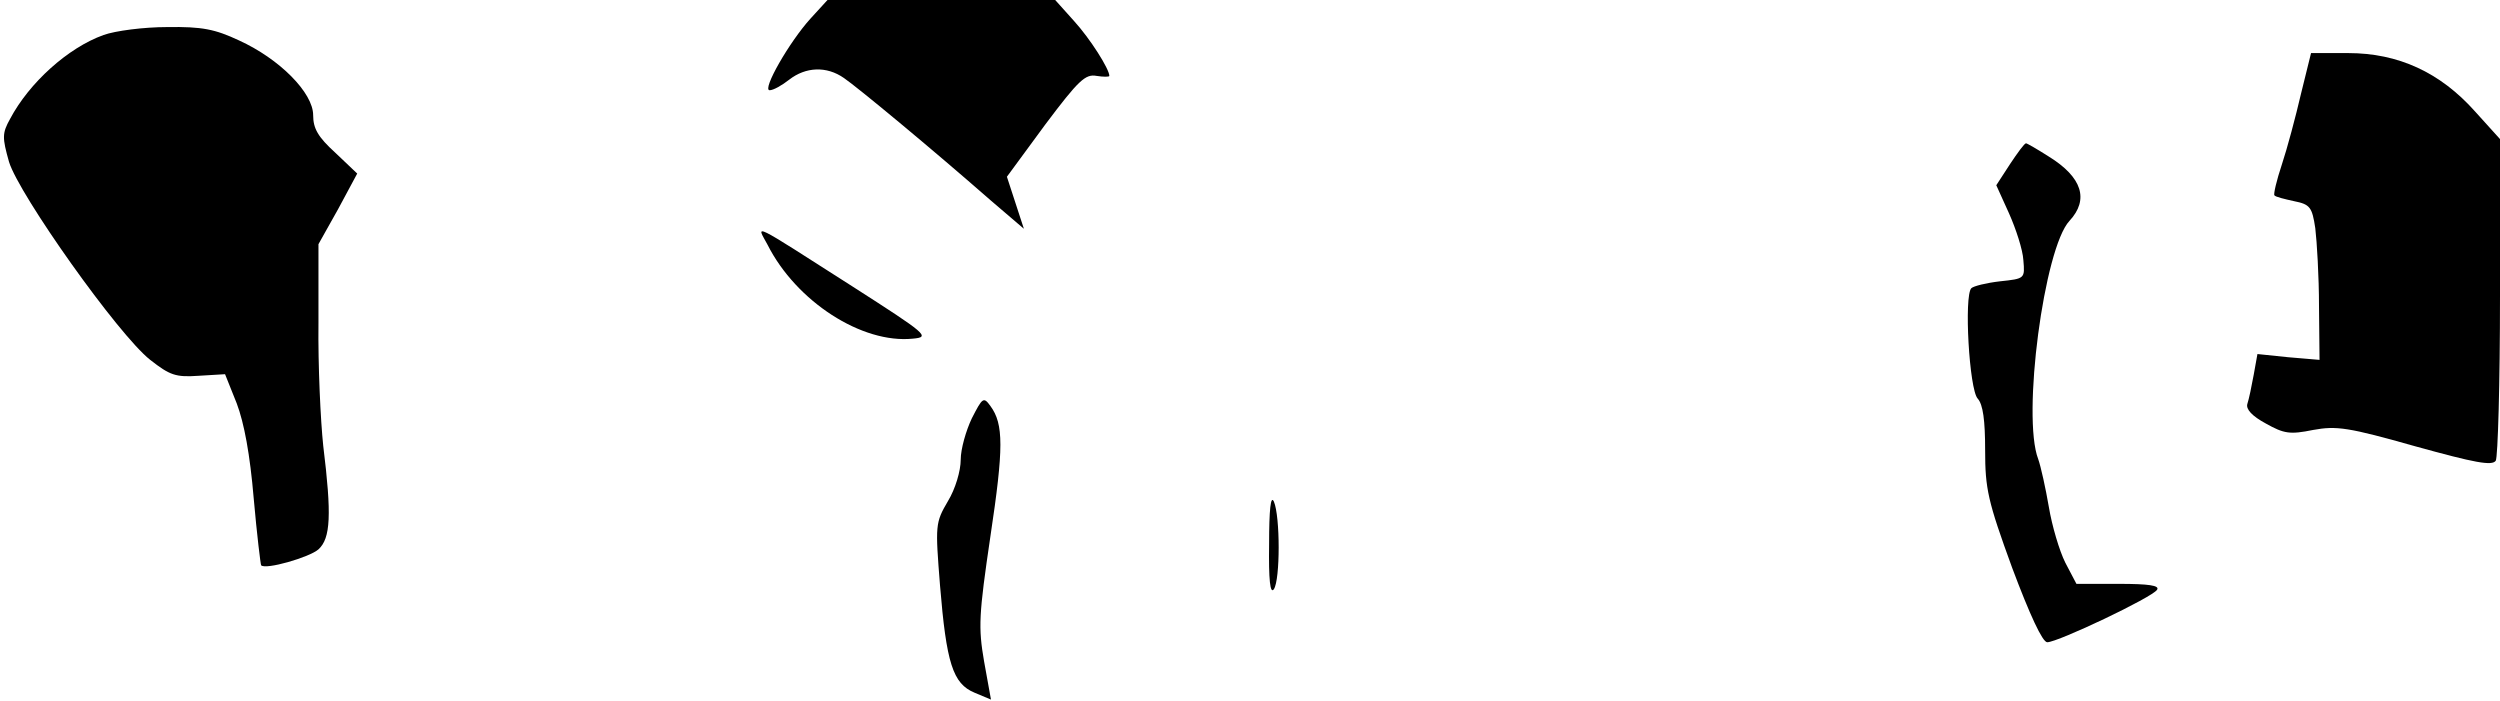 <?xml version="1.0" standalone="no"?>
<!DOCTYPE svg PUBLIC "-//W3C//DTD SVG 20010904//EN"
 "http://www.w3.org/TR/2001/REC-SVG-20010904/DTD/svg10.dtd">
<svg version="1.0" xmlns="http://www.w3.org/2000/svg"
 width="471pt" height="132pt" viewBox="0 0 471 132"
 preserveAspectRatio="xMidYMid meet">
<g transform="translate(0,132) scale(0.1,-0.1)"
fill="#000000" stroke="none">
<path fill="#000000" stroke="none" d="M1527 1285 c-40 -44 -92 -135 -77 -135
7 0 23 9 37 20 31 24 70 26 103 3 25 -17 164 -132 277 -231 l62 -53 -16 49
-16 49 72 98 c63 84 76 96 97 92 13 -2 24 -2 24 0 0 13 -36 70 -67 104 l-35
39 -215 0 -214 0 -32 -35z"/>
<path fill="#000000" stroke="none" d="M195 1254 c-67 -24 -140 -90 -176 -158
-15 -27 -15 -35 -2 -81 19 -62 206 -326 266 -373 37 -29 48 -33 91 -30 l50 3
22 -55 c14 -37 25 -96 32 -179 6 -68 13 -125 14 -126 8 -9 91 15 108 30 23 21
25 65 9 195 -5 47 -10 151 -9 232 l0 148 37 66 36 67 -41 39 c-33 30 -42 46
-42 71 0 42 -63 106 -140 141 -45 21 -69 26 -135 25 -44 0 -98 -7 -120 -15z"/>
<path fill="#000000" stroke="none" d="M4335 1143 c-10 -43 -26 -103 -36 -133
-10 -30 -16 -56 -14 -58 2 -3 19 -7 37 -11 30 -6 34 -11 40 -51 3 -25 7 -91 7
-147 l1 -101 -59 5 -58 6 -7 -39 c-4 -22 -9 -46 -12 -55 -3 -10 9 -23 35 -37
34 -19 45 -21 89 -12 44 8 66 5 193 -31 112 -31 144 -37 151 -27 4 7 8 146 8
309 l0 297 -47 52 c-66 74 -145 110 -239 110 l-70 0 -19 -77z"/>
<path fill="#000000" stroke="none" d="M3787 1011 l-26 -40 24 -53 c13 -29 26
-69 27 -88 3 -35 3 -35 -44 -40 -26 -3 -50 -9 -54 -13 -14 -14 -4 -191 12
-208 10 -11 14 -41 14 -97 0 -73 5 -96 51 -222 33 -88 57 -140 66 -140 20 0
199 85 207 99 5 8 -16 11 -72 11 l-80 0 -21 40 c-11 22 -25 69 -31 105 -6 35
-15 76 -20 90 -31 80 11 398 59 449 37 40 24 82 -39 121 -22 14 -41 25 -43 25
-3 0 -16 -18 -30 -39z"/>
<path fill="#000000" stroke="none" d="M1446 859 c54 -107 178 -187 274 -177
33 3 27 8 -115 99 -194 124 -180 117 -159 78z"/>
<path fill="#000000" stroke="none" d="M1831 532 c-11 -23 -21 -58 -21 -78 0
-21 -10 -55 -24 -78 -24 -41 -24 -45 -15 -159 12 -146 24 -185 65 -202 l31
-13 -13 72 c-11 64 -10 87 12 236 25 166 25 211 0 245 -13 18 -15 16 -35 -23z"/>
<path fill="#000000" stroke="none" d="M2391 295 c-1 -68 2 -95 9 -85 12 18
12 137 0 165 -6 13 -9 -15 -9 -80z"/>
</g>
</svg>
